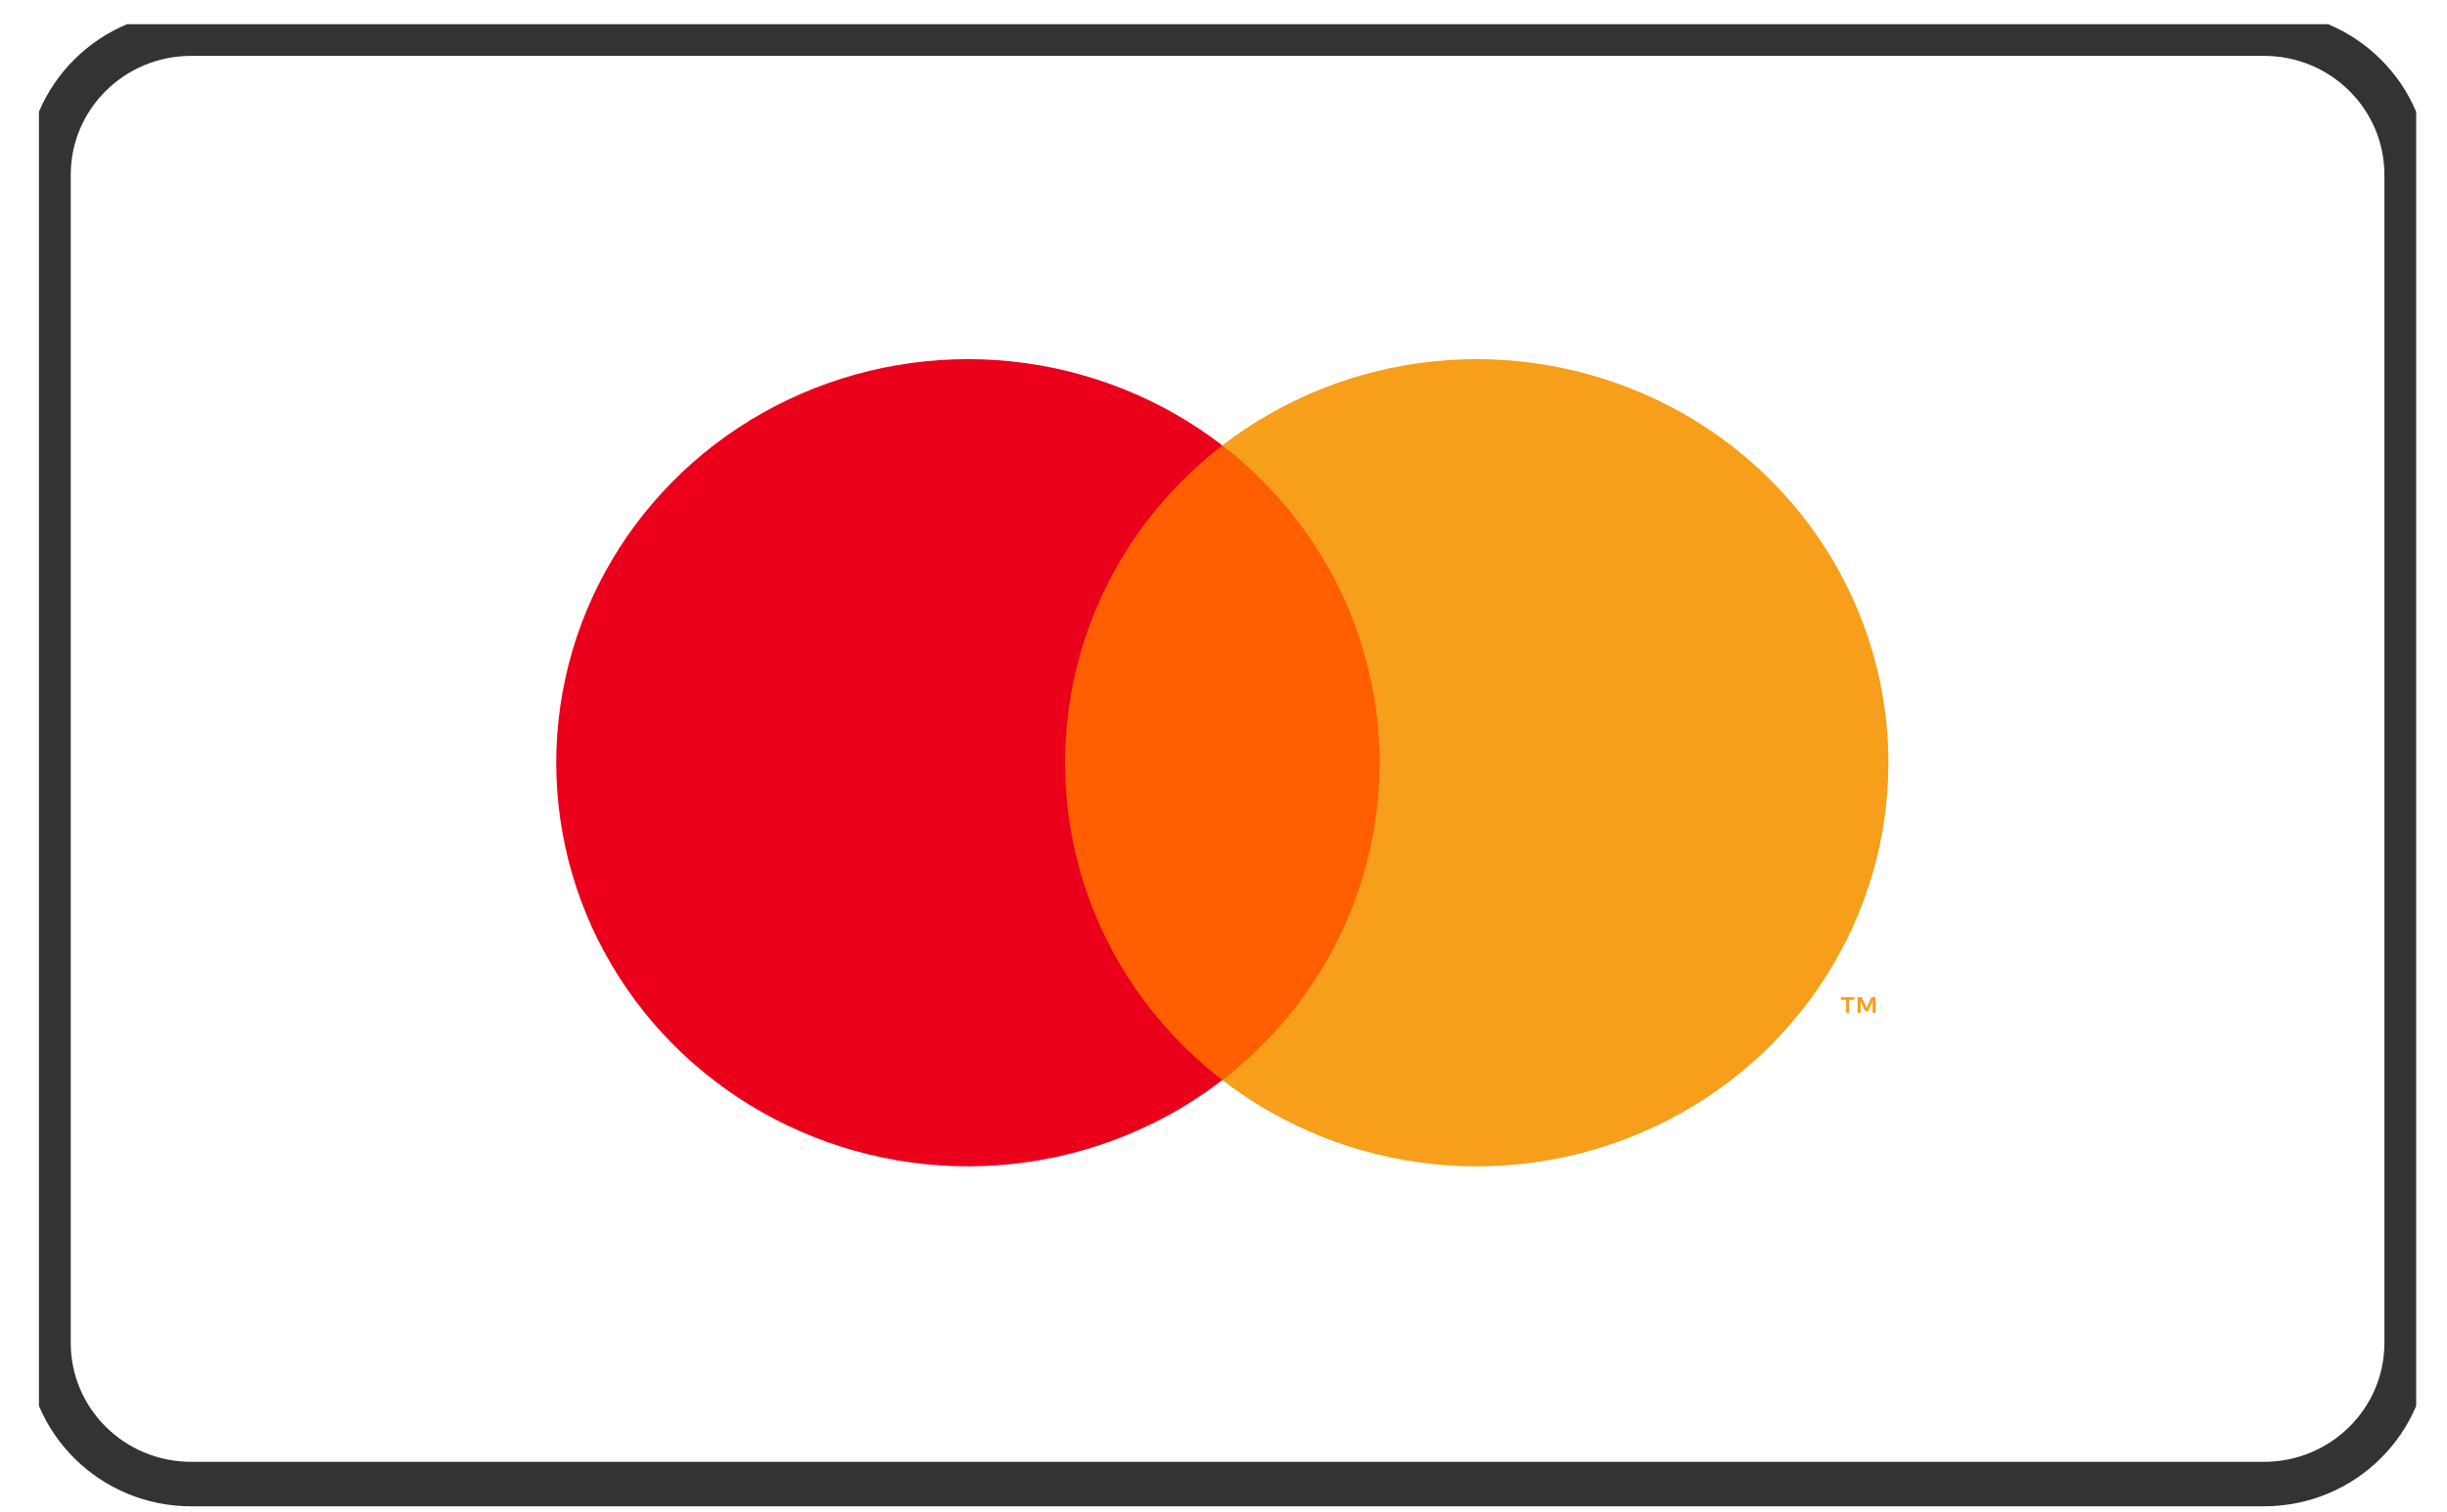 <svg width="55" height="34" viewBox="0 0 55 34" fill="none" xmlns="http://www.w3.org/2000/svg">
<g clip-path="url(#clip0_124_2382)">
<path d="M31.521 10.013H23.425V24.28H31.521V10.013Z" fill="#FF5F00"/>
<path d="M23.939 17.146C23.938 15.773 24.256 14.416 24.868 13.181C25.48 11.945 26.371 10.862 27.474 10.013C26.109 8.961 24.469 8.307 22.743 8.125C21.017 7.944 19.273 8.242 17.711 8.986C16.149 9.73 14.833 10.89 13.912 12.333C12.99 13.776 12.502 15.444 12.502 17.146C12.502 18.849 12.99 20.517 13.912 21.96C14.833 23.403 16.149 24.563 17.711 25.307C19.273 26.051 21.017 26.349 22.743 26.168C24.469 25.986 26.109 25.332 27.474 24.28C26.371 23.431 25.48 22.348 24.868 21.113C24.256 19.877 23.938 18.52 23.939 17.146Z" fill="#EB001B"/>
<path d="M42.445 17.146C42.445 18.849 41.956 20.517 41.035 21.96C40.114 23.403 38.798 24.563 37.236 25.307C35.674 26.051 33.931 26.349 32.204 26.168C30.478 25.986 28.839 25.332 27.474 24.28C28.575 23.431 29.465 22.347 30.078 21.112C30.69 19.876 31.008 18.52 31.008 17.146C31.008 15.773 30.69 14.417 30.078 13.181C29.465 11.946 28.575 10.862 27.474 10.013C28.839 8.961 30.478 8.307 32.204 8.125C33.931 7.944 35.674 8.242 37.236 8.986C38.798 9.73 40.114 10.89 41.035 12.333C41.956 13.776 42.445 15.444 42.445 17.146Z" fill="#F79E1B"/>
<path d="M41.562 22.768V22.477H41.682V22.417H41.376V22.477H41.496V22.768H41.562ZM42.156 22.768V22.416H42.062L41.954 22.659L41.846 22.416H41.752V22.768H41.819V22.503L41.92 22.732H41.988L42.09 22.502V22.768H42.156Z" fill="#F79E1B"/>
<path d="M50.887 0.756H4.296C2.525 0.756 1.09 2.177 1.09 3.929V30.189C1.09 31.942 2.525 33.362 4.296 33.362H50.887C52.658 33.362 54.093 31.942 54.093 30.189V3.929C54.093 2.177 52.658 0.756 50.887 0.756Z" stroke="black" stroke-opacity="0.8"/>
</g>
<defs>
<clipPath id="clip0_124_2382">
<rect x="0.876" y="0.544" width="53.431" height="33.421" fill="white"/>
</clipPath>
</defs>
</svg>
